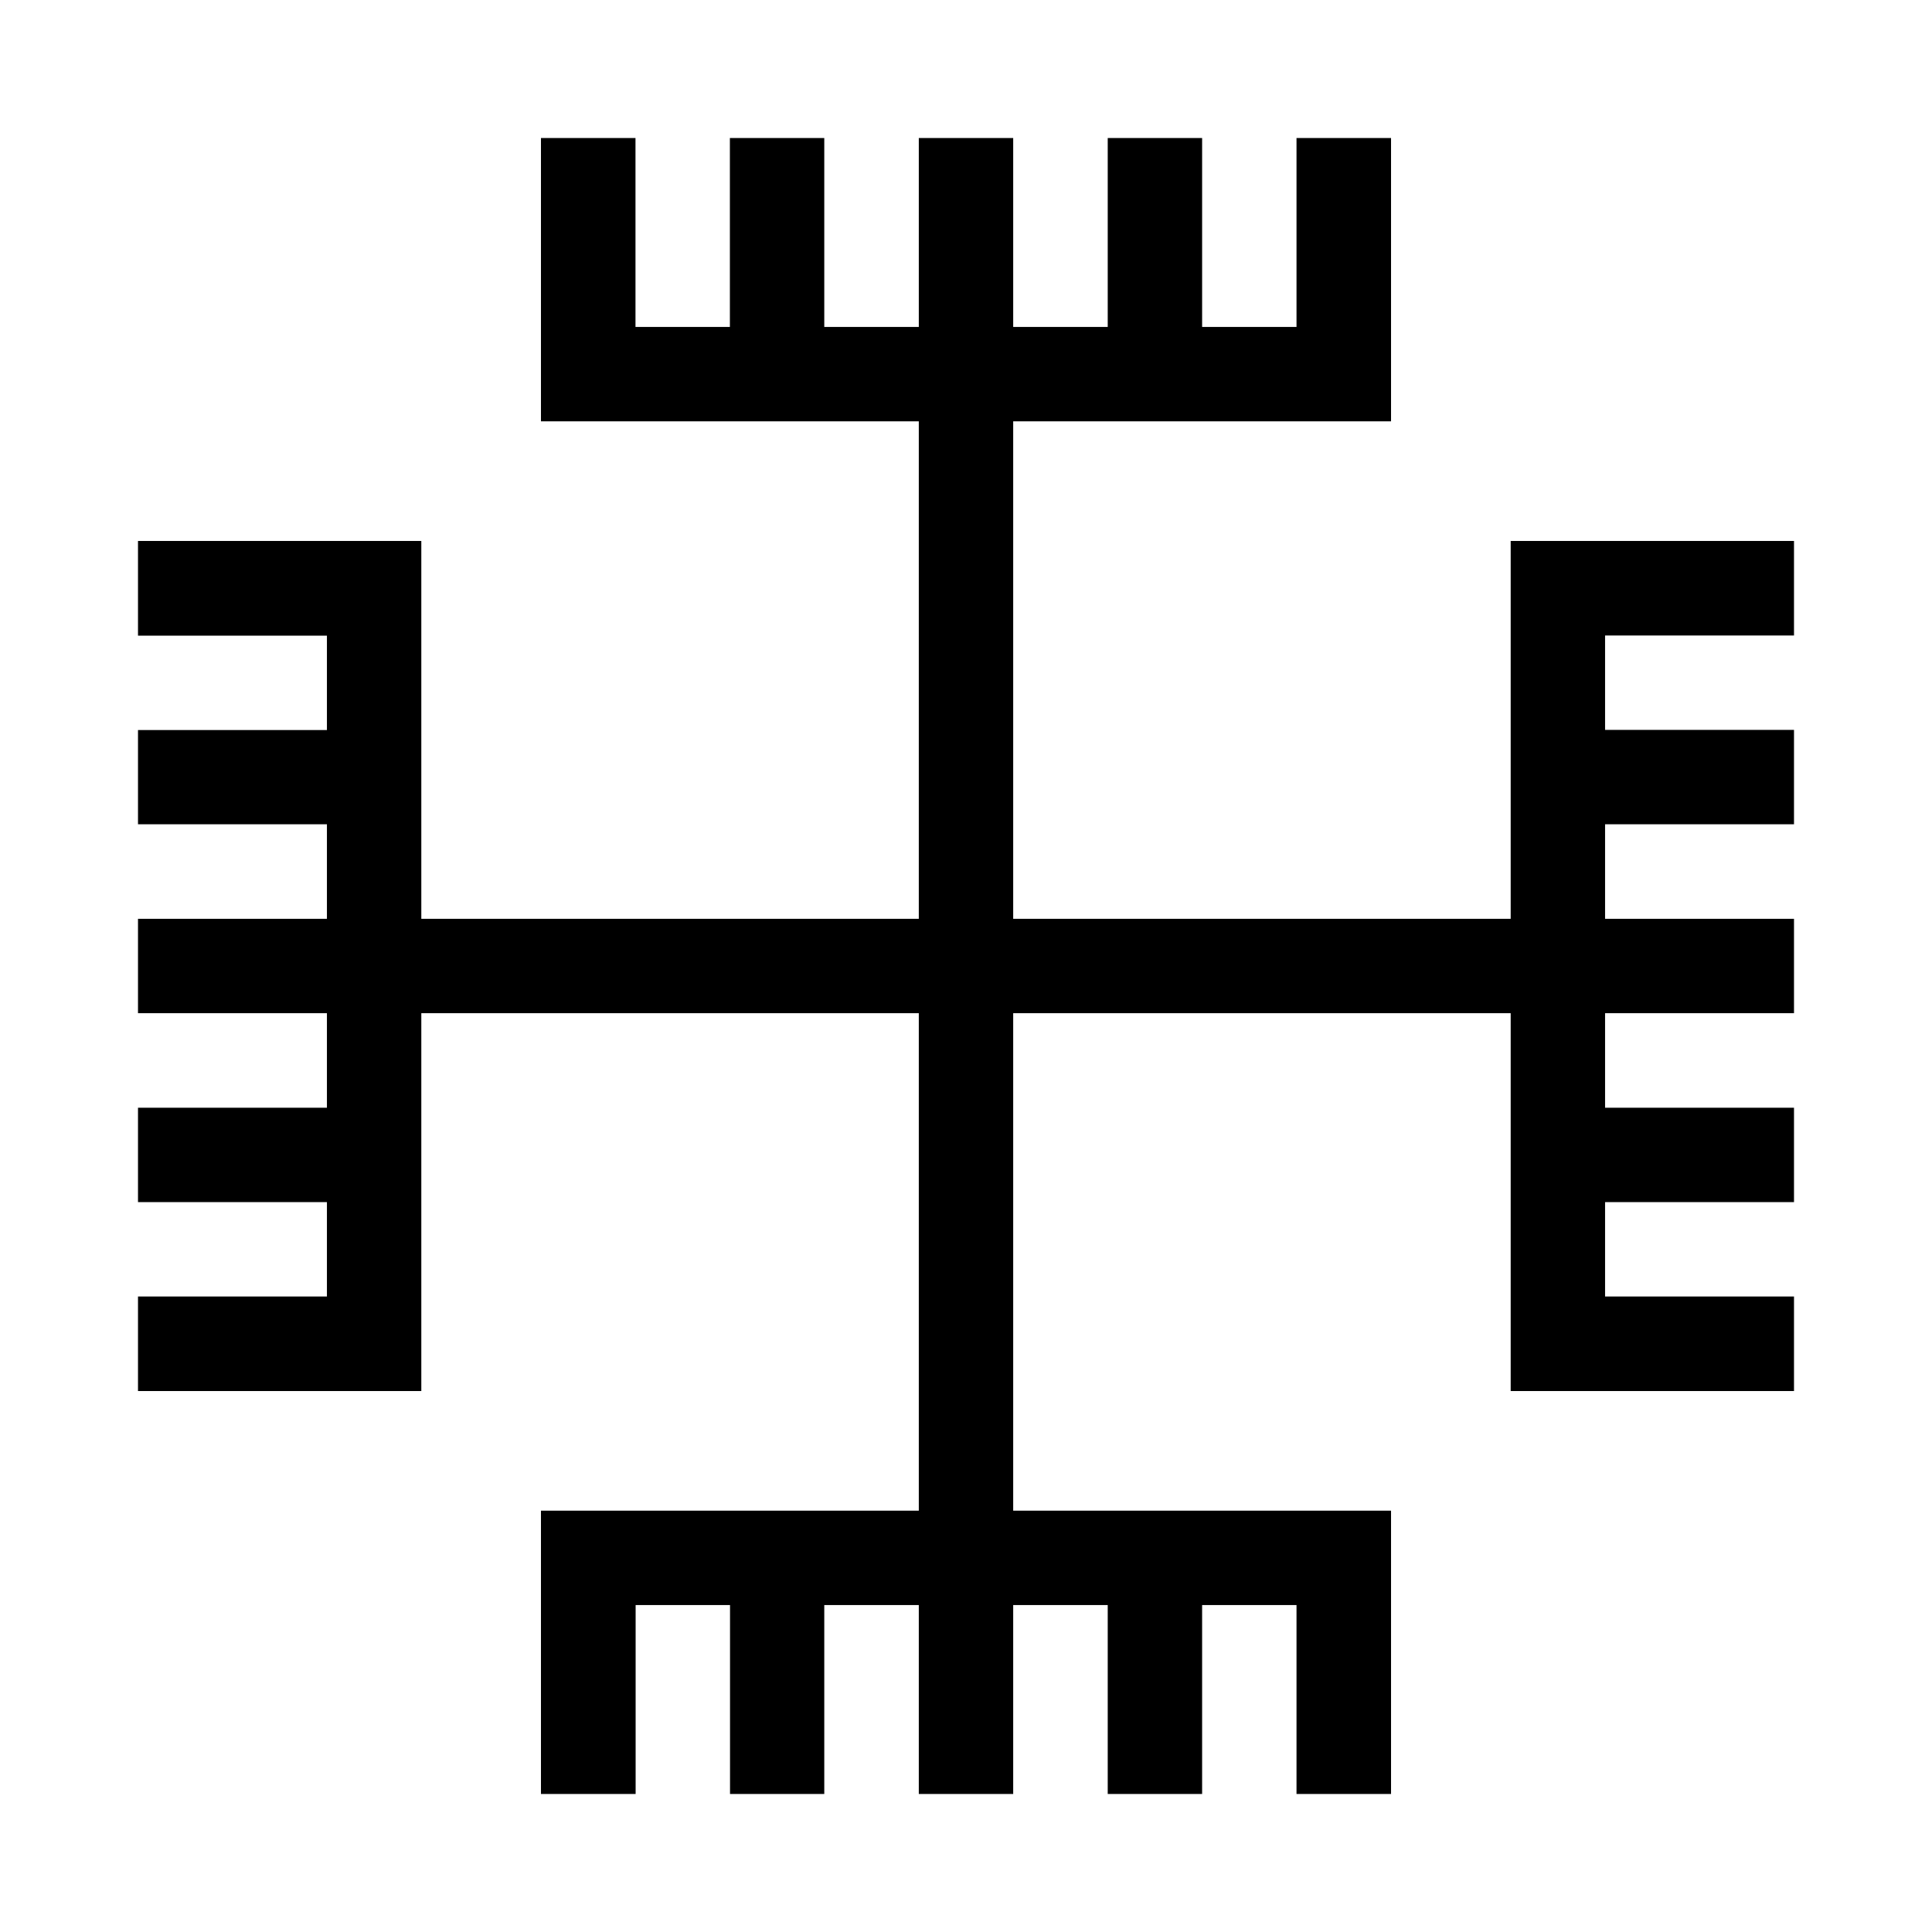 <svg aria-hidden="true" xmlns="http://www.w3.org/2000/svg" viewBox="0 0 14 14" height="1em" width="1em">
  <path d="M3.92 11.973v-1.026h2.738V7.342H3.053v2.738H1v-.685h1.369v-.684H1v-.684h1.369v-.685H1v-.684h1.369v-.685H1V5.29h1.369v-.684H1V3.92h2.053v2.738h3.605V3.053H3.92V1h.685v1.369h.684V1h.684v1.369h.685V1h.684v1.369h.685V1h.684v1.369h.684V1h.685v2.053H7.342v3.605h3.605V3.92H13v.685h-1.369v.684H13v.684h-1.369v.685H13v.684h-1.369v.685H13v.684h-1.369v.684H13v.685h-2.053V7.342H7.342v3.605h2.738V13h-.685v-1.369h-.684V13h-.684v-1.369h-.685V13h-.684v-1.369h-.685V13H5.29v-1.369h-.684V13H3.92z"/>
</svg>
